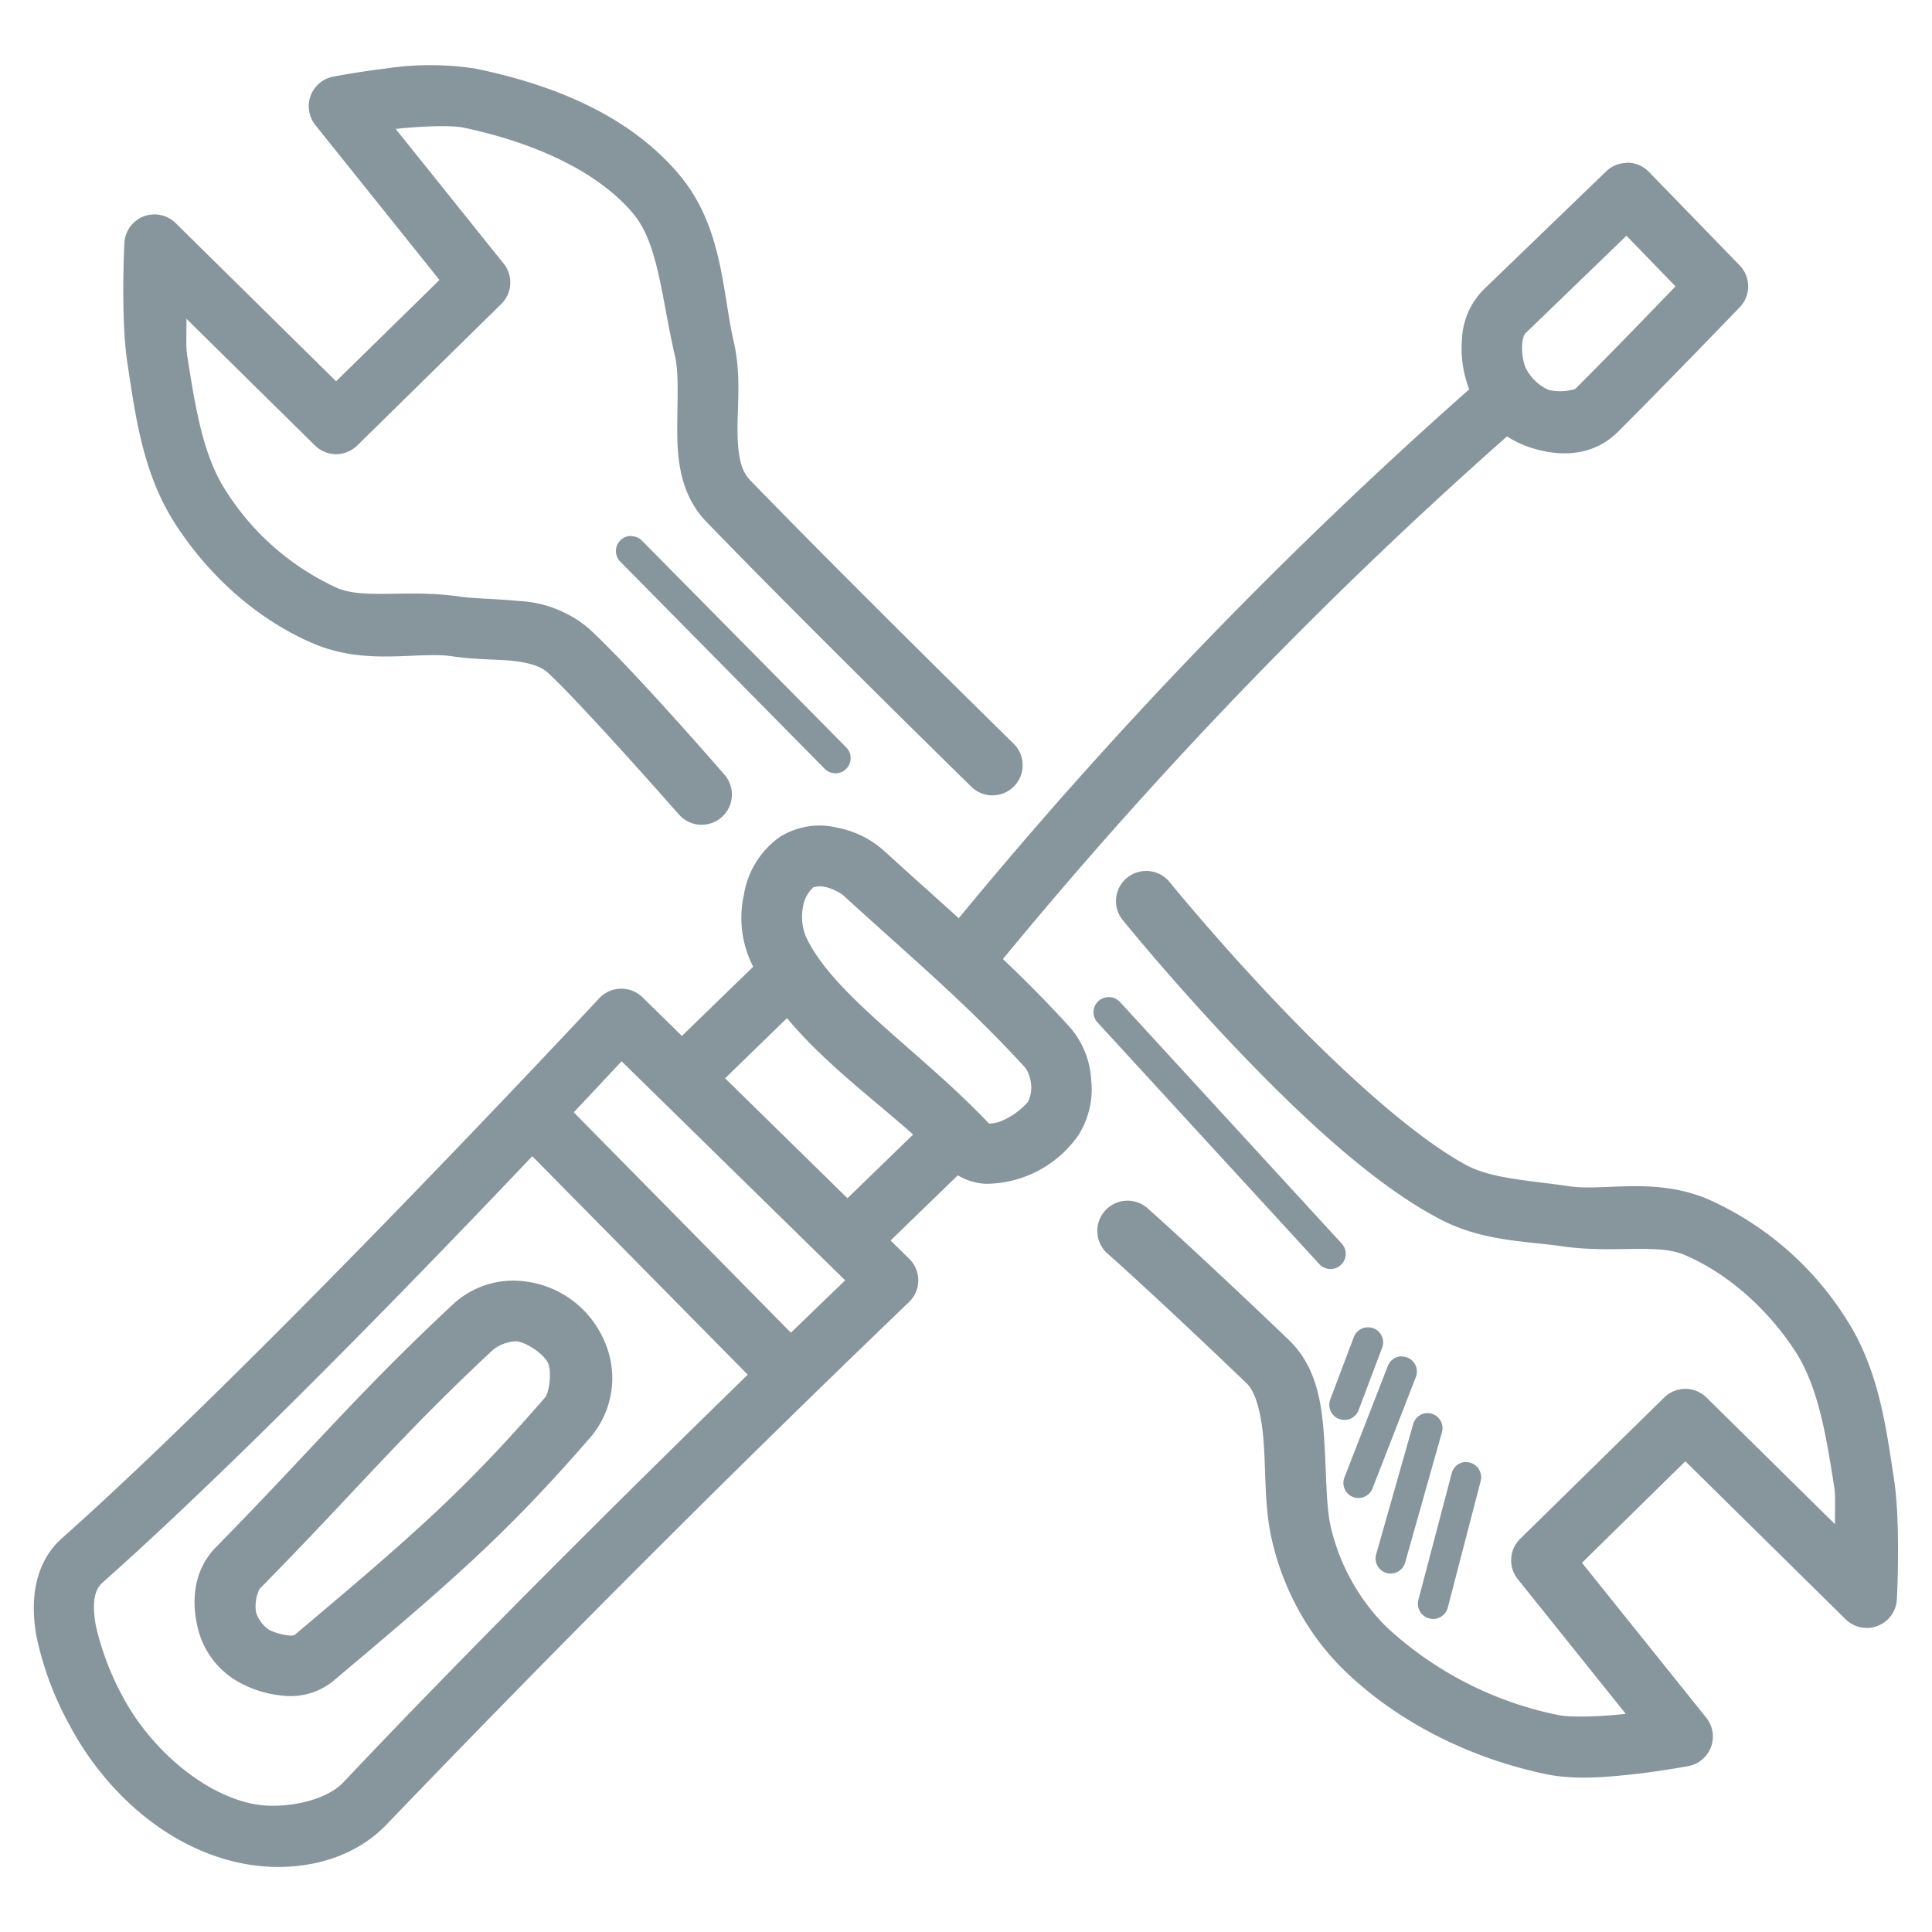 <svg id="SvgjsSvg1001" width="288" height="288" xmlns="http://www.w3.org/2000/svg" version="1.1" xmlns:xlink="http://www.w3.org/1999/xlink" xmlns:svgjs="http://svgjs.com/svgjs"><defs id="SvgjsDefs1002"></defs><g id="SvgjsG1008" transform="matrix(1,0,0,1,0,0)"><svg xmlns="http://www.w3.org/2000/svg" width="288" height="288" viewBox="0 0 8.467 8.467"><g color="#000" font-family="sans-serif" transform="translate(0 -288.533)" fill="#87959c" class="color000 svgShape"><path d="M5.023 292.35a.132.132 0 00-.102.216s.203.251.474.538c.272.287.607.61.912.77.185.099.38.098.533.12.229.034.42-.013.541.038.194.082.372.244.49.428.099.156.133.37.168.593.006.044.002.089.003.16l-.563-.555a.132.132 0 00-.186 0l-.631.619a.132.132 0 00-.01.177l.473.59c-.11.012-.24.017-.297.005a1.562 1.562 0 01-.753-.387.91.91 0 01-.244-.442c-.02-.09-.018-.236-.028-.384-.01-.148-.031-.312-.155-.431-.413-.395-.619-.577-.619-.577a.132.132 0 10-.175.199s.2.176.61.569c.038.036.065.13.074.259.01.129.003.28.035.422.048.215.158.42.317.575.242.235.561.388.884.456.128.027.274.013.399-.001.125-.015.226-.034.226-.034a.132.132 0 00.078-.213l-.544-.678.453-.445.702.692a.132.132 0 00.225-.088s.018-.33-.013-.529c-.034-.22-.065-.473-.206-.694a1.378 1.378 0 00-.61-.53c-.232-.098-.454-.034-.605-.056-.178-.026-.338-.033-.449-.091-.241-.128-.578-.441-.842-.72-.264-.278-.461-.521-.461-.521a.132.132 0 00-.104-.05zM2.085 288.834a1.295 1.295 0 00-.399 0c-.125.015-.226.035-.226.035a.132.132 0 00-.078.212l.544.679-.453.444-.702-.692a.132.132 0 00-.226.09s-.017.328.014.527c.034.22.065.474.206.695.144.225.356.422.61.53.232.098.454.033.605.055.099.015.192.013.267.02.075.009.123.024.154.052.153.142.574.621.574.621a.132.132 0 10.2-.174s-.403-.465-.595-.641a.511.511 0 00-.305-.12c-.099-.01-.19-.01-.257-.019-.228-.034-.42.013-.54-.038a1.134 1.134 0 01-.49-.429c-.1-.155-.133-.37-.168-.592-.006-.044-.002-.088-.003-.159l.563.555a.132.132 0 00.186 0l.631-.62a.132.132 0 00.01-.177l-.473-.59c.11-.012.24-.017.296-.006.285.06.578.179.745.377.112.134.124.373.183.623.018.079.01.197.01.325 0 .13.013.285.129.404.434.449 1.16 1.16 1.16 1.16a.132.132 0 10.185-.189s-.726-.712-1.155-1.155c-.041-.042-.054-.11-.055-.22 0-.11.016-.244-.016-.385-.05-.21-.046-.504-.239-.733-.228-.272-.577-.4-.892-.465z" overflow="visible" style="line-height:normal;font-variant-ligatures:normal;font-variant-position:normal;font-variant-caps:normal;font-variant-numeric:normal;font-variant-alternates:normal;font-feature-settings:normal;text-indent:0;text-align:start;text-decoration-line:none;text-decoration-style:solid;text-decoration-color:#000;text-transform:none;text-orientation:mixed;shape-padding:0;isolation:auto;mix-blend-mode:normal" fill="#87959c" class="color000 svgShape"></path><path d="M4.856 292.903a.066.066 0 00-.045.112l.971 1.058a.066.066 0 10.098-.09l-.971-1.058a.066.066 0 00-.053-.022zM2.767 290.882a.066.066 0 00-.047.114l.894.906a.066.066 0 10.095-.093l-.895-.906a.066.066 0 00-.047-.02zM3.668 292.16a.327.327 0 00-.252.042.386.386 0 00-.156.253.468.468 0 00.026.283c.17.384.598.627.86.905a.261.261 0 00.174.078.497.497 0 00.404-.21.375.375 0 00.058-.246.383.383 0 00-.095-.232c-.264-.29-.516-.5-.81-.769a.43.43 0 00-.209-.104zm-.052.26c.03.006.067.025.082.039.3.274.543.477.794.752.01.011.024.042.027.075a.14.14 0 01-.014.076.314.314 0 01-.117.084.148.148 0 01-.052.011c-.008 0-.001 0 .003.005-.3-.319-.697-.574-.81-.831a.236.236 0 01-.01-.124.147.147 0 01.045-.085.095.095 0 01.052-.002z" overflow="visible" style="line-height:normal;font-variant-ligatures:normal;font-variant-position:normal;font-variant-caps:normal;font-variant-numeric:normal;font-variant-alternates:normal;font-feature-settings:normal;text-indent:0;text-align:start;text-decoration-line:none;text-decoration-style:solid;text-decoration-color:#000;text-transform:none;text-orientation:mixed;shape-padding:0;isolation:auto;mix-blend-mode:normal" fill="#87959c" class="color000 svgShape"></path><path d="M6.553 290.139a20.45 20.45 0 0 0-2.424 2.507l.204.166c.75-.92 1.55-1.74 2.394-2.474z" overflow="visible" style="line-height:normal;font-variant-ligatures:normal;font-variant-position:normal;font-variant-caps:normal;font-variant-numeric:normal;font-variant-alternates:normal;font-feature-settings:normal;text-indent:0;text-align:start;text-decoration-line:none;text-decoration-style:solid;text-decoration-color:#000;text-transform:none;text-orientation:mixed;shape-padding:0;isolation:auto;mix-blend-mode:normal" fill="#87959c" class="color000 svgShape"></path><path d="M7.13 289.247a.132.132 0 00-.09.036l-.54.521a.33.33 0 00-.093.216.5.5 0 00.026.203c.044.127.14.226.27.27.117.039.27.049.387-.067.188-.187.534-.546.534-.546a.132.132 0 000-.184l-.398-.41a.132.132 0 00-.095-.04zm-.002.319l.215.222c-.085.088-.288.299-.44.45a.233.233 0 01-.116.004.206.206 0 01-.104-.104.262.262 0 01-.012-.096c.002-.03.01-.045.014-.048l.443-.428zM3.344 292.728l-.433.42.185.19.432-.42zM4.104 293.406l-.433.42.184.19.433-.42z" overflow="visible" style="line-height:normal;font-variant-ligatures:normal;font-variant-position:normal;font-variant-caps:normal;font-variant-numeric:normal;font-variant-alternates:normal;font-feature-settings:normal;text-indent:0;text-align:start;text-decoration-line:none;text-decoration-style:solid;text-decoration-color:#000;text-transform:none;text-orientation:mixed;shape-padding:0;isolation:auto;mix-blend-mode:normal" fill="#87959c" class="color000 svgShape"></path><path d="M2.72 292.866a.132.132 0 0 0-.094.042s-1.472 1.581-2.353 2.365c-.13.115-.139.288-.113.432a1.4 1.4 0 0 0 .142.383c.146.278.407.529.73.605.22.052.49.017.664-.166a79.564 79.564 0 0 1 2.288-2.288.132.132 0 0 0 0-.19l-1.169-1.146a.132.132 0 0 0-.095-.037zm.004.318l.98.96c-.105.102-1.285 1.232-2.2 2.201-.08.084-.274.123-.412.09-.221-.052-.442-.253-.556-.47a1.208 1.208 0 0 1-.116-.308c-.018-.1-.006-.156.028-.187.867-.77 2.165-2.167 2.276-2.286z" overflow="visible" style="line-height:normal;font-variant-ligatures:normal;font-variant-position:normal;font-variant-caps:normal;font-variant-numeric:normal;font-variant-alternates:normal;font-feature-settings:normal;text-indent:0;text-align:start;text-decoration-line:none;text-decoration-style:solid;text-decoration-color:#000;text-transform:none;text-orientation:mixed;shape-padding:0;isolation:auto;mix-blend-mode:normal" fill="#87959c" class="color000 svgShape"></path><path d="M2.418 293.31l-.188.186 1.158 1.174.188-.185zM2.302 294.149a.388.388 0 00-.325.108c-.41.383-.609.627-1.029 1.055-.1.101-.108.233-.084.343a.37.37 0 00.192.255.483.483 0 00.182.054.296.296 0 00.22-.062c.522-.439.766-.65 1.132-1.073a.399.399 0 00.054-.429.435.435 0 00-.342-.251zm-.038.262c.05.007.122.06.138.096.017.04.005.128-.013.15-.356.411-.58.605-1.1 1.043.003-.003-.004.003-.028 0a.251.251 0 01-.083-.025.148.148 0 01-.056-.076.178.178 0 01.015-.102c.426-.433.621-.673 1.021-1.046a.172.172 0 01.106-.04zM5.992 294.35a.066.066 0 00-.059.043l-.103.273a.066.066 0 10.124.047l.103-.273a.066.066 0 00-.065-.09zM6.142 294.477a.066.066 0 00-.06.043l-.19.488a.066.066 0 10.123.048l.19-.488a.066.066 0 00-.063-.09zM6.253 294.726a.066.066 0 00-.06.049l-.162.57a.066.066 0 10.127.036l.161-.57a.066.066 0 00-.066-.085zM6.422 294.94a.066.066 0 00-.06.05l-.146.555a.066.066 0 10.129.033l.144-.554a.066.066 0 00-.067-.083z" overflow="visible" style="line-height:normal;font-variant-ligatures:normal;font-variant-position:normal;font-variant-caps:normal;font-variant-numeric:normal;font-variant-alternates:normal;font-feature-settings:normal;text-indent:0;text-align:start;text-decoration-line:none;text-decoration-style:solid;text-decoration-color:#000;text-transform:none;text-orientation:mixed;shape-padding:0;isolation:auto;mix-blend-mode:normal" fill="#87959c" class="color000 svgShape"></path></g></svg></g></svg>